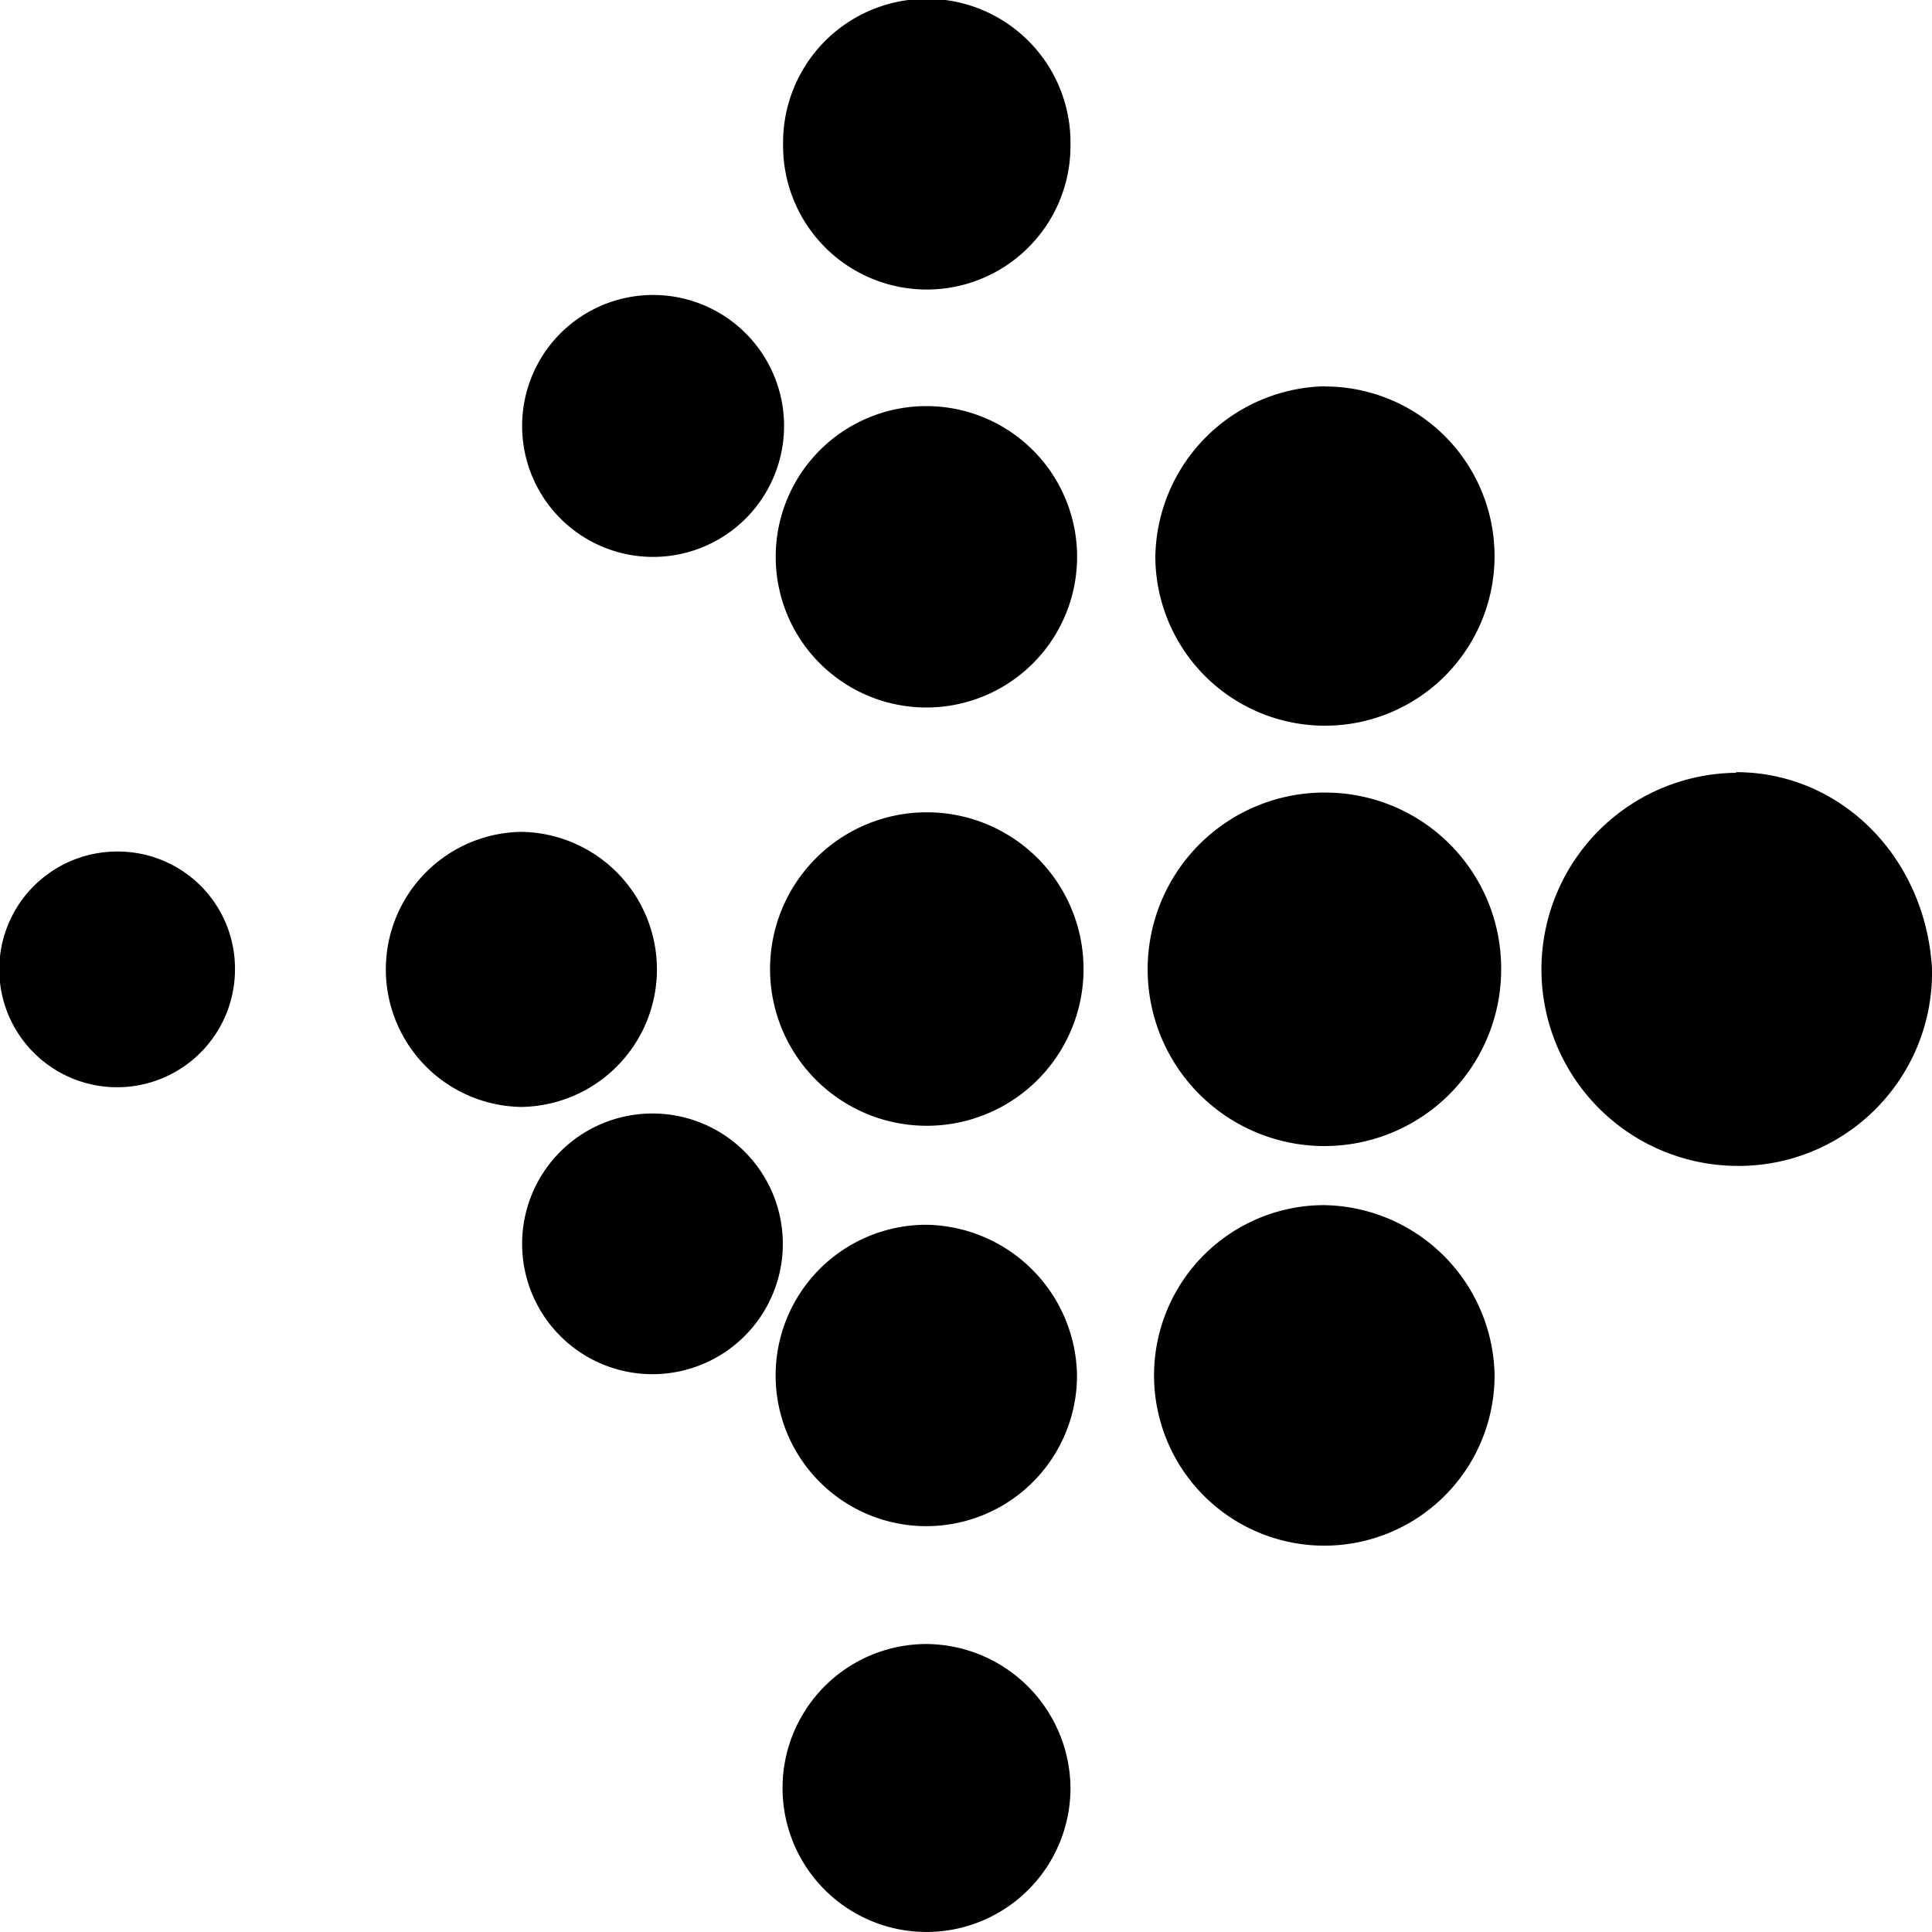 <svg xmlns="http://www.w3.org/2000/svg" xmlns:xlink="http://www.w3.org/1999/xlink" width="100" height="100" viewBox="0 0 100 100"><defs><clipPath id="b"><rect width="100" height="100"/></clipPath></defs><g id="a" clip-path="url(#b)"><path d="M55.408,7.522a7.438,7.438,0,1,1-14.875,0,7.438,7.438,0,1,1,14.875,0ZM47.967,21.08a7.8,7.8,0,1,1-.033,0Zm0,21.024a8.113,8.113,0,1,0,.008,0Zm0,21.35a7.8,7.8,0,1,0,7.779,7.793,7.92,7.92,0,0,0-7.812-7.793Zm0,21.7A7.452,7.452,0,1,0,55.408,92.6a7.51,7.51,0,0,0-7.442-7.446Zm20.617-65.1A8.97,8.97,0,0,0,59.8,28.881a8.779,8.779,0,1,0,8.783-8.817v-.008Zm0,21.028A9.149,9.149,0,1,0,77.7,50.231a9.1,9.1,0,0,0-9.121-9.147Zm0,21.355a8.813,8.813,0,1,0,8.775,8.809A8.964,8.964,0,0,0,68.583,62.439ZM89.858,40.06a10.174,10.174,0,0,0,0,20.347A10.009,10.009,0,0,0,100,50.19c-.342-5.778-4.729-10.163-10.142-10.163ZM27.025,22.1a6.779,6.779,0,1,1,0,.013Zm0,21.016a7.12,7.12,0,0,0-.033,14.239,7.12,7.12,0,0,0-.062-14.239h.1Zm0,21.35a6.747,6.747,0,1,0,0-.05ZM6.087,44.136a6.1,6.1,0,1,0,6.075,6.1,6.058,6.058,0,0,0-6.075-6.1Z" transform="translate(0 -0.06)"/></g></svg>
